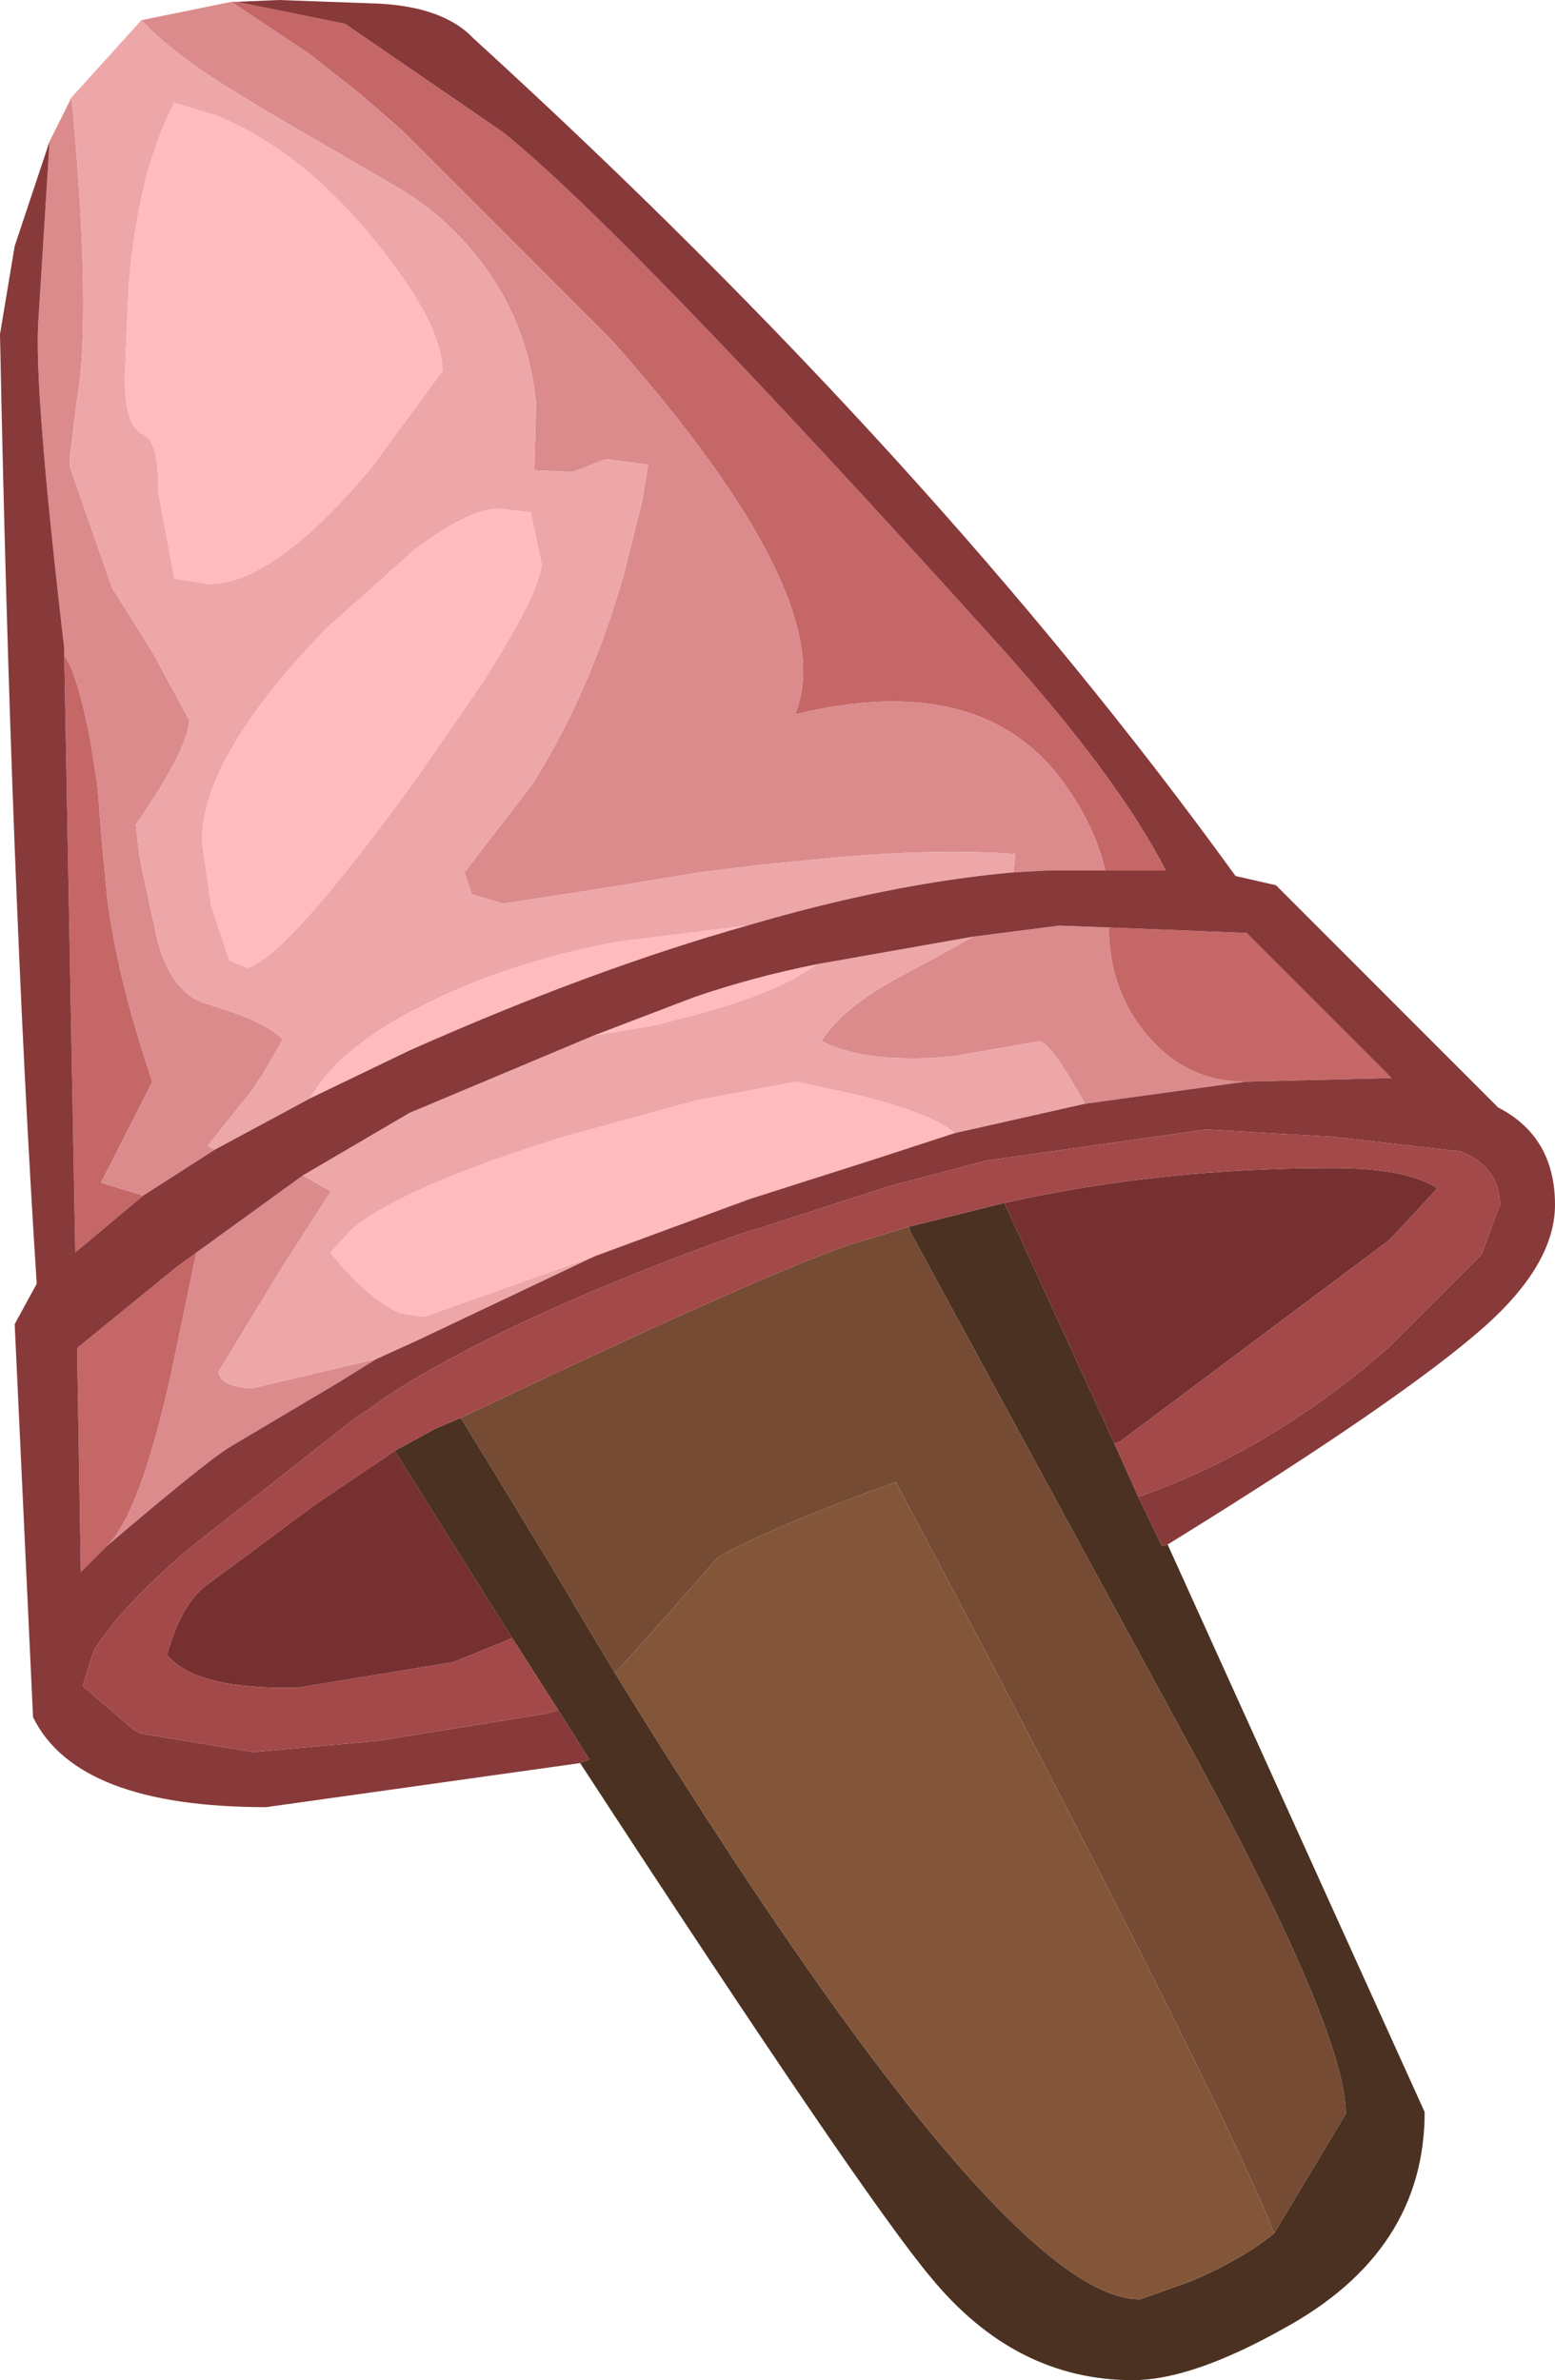 <?xml version="1.0" encoding="UTF-8" standalone="no"?>
<svg xmlns:ffdec="https://www.free-decompiler.com/flash" xmlns:xlink="http://www.w3.org/1999/xlink" ffdec:objectType="shape" height="64.8px" width="42.35px" xmlns="http://www.w3.org/2000/svg">
  <g transform="matrix(1.0, 0.0, 0.0, 1.0, 8.55, 13.05)">
    <path d="M5.4 31.55 L3.8 32.2 -0.45 32.9 Q-3.25 32.95 -4.0 32.0 -3.6 30.55 -2.85 30.05 L0.05 27.9 2.2 26.45 5.4 31.55 M18.8 19.7 Q23.05 18.75 27.75 18.75 29.75 18.75 30.6 19.3 L29.3 20.7 21.95 26.2 21.8 26.25 18.8 19.7" fill="#773030" fill-rule="evenodd" stroke="none"/>
    <path d="M21.55 10.65 Q21.25 9.35 20.3 8.1 18.05 5.2 13.1 6.4 14.4 3.3 8.1 -3.8 L2.4 -9.5 1.25 -10.5 -0.15 -11.6 -2.25 -13.0 -2.1 -13.0 0.85 -12.4 5.15 -9.45 Q8.45 -6.8 18.6 4.45 21.9 8.1 23.2 10.65 L21.55 10.65 M25.35 16.4 Q23.8 16.4 22.75 15.2 21.65 13.95 21.65 12.2 L25.4 12.35 29.35 16.3 25.35 16.4 M-6.8 4.8 Q-6.45 5.25 -6.1 7.05 L-5.9 8.3 -5.75 10.15 -5.7 10.6 Q-5.55 13.0 -4.4 16.4 L-5.8 19.15 -4.65 19.5 -6.5 21.05 -6.8 4.8 M-3.2 21.05 L-3.9 24.4 Q-4.75 28.2 -5.65 29.05 L-6.35 29.75 -6.45 23.65 -3.75 21.45 -3.2 21.05" fill="#c66767" fill-rule="evenodd" stroke="none"/>
    <path d="M23.25 29.0 L30.25 44.45 Q30.25 48.25 26.4 50.35 23.9 51.75 22.3 51.75 19.1 51.75 16.8 48.95 14.95 46.75 7.25 34.95 L7.5 34.85 6.65 33.5 5.4 31.55 2.2 26.45 3.3 25.85 4.0 25.55 4.95 27.1 6.5 29.65 7.75 31.75 8.2 32.5 Q18.7 49.55 22.5 49.55 L23.9 49.05 Q25.3 48.45 26.15 47.75 L28.1 44.5 Q28.1 42.3 24.05 34.85 L16.25 20.5 16.2 20.35 18.8 19.7 21.8 26.25 22.45 27.7 23.1 29.05 23.25 29.0" fill="#4b3121" fill-rule="evenodd" stroke="none"/>
    <path d="M4.0 25.55 Q12.1 21.7 14.55 20.85 L16.2 20.35 16.25 20.5 24.05 34.85 Q28.1 42.3 28.1 44.5 L26.15 47.75 Q24.9 44.55 18.15 31.65 L15.85 27.3 Q12.5 28.5 11.0 29.35 L9.15 31.45 8.2 32.5 7.75 31.75 6.5 29.65 4.95 27.1 4.0 25.55" fill="#754b33" fill-rule="evenodd" stroke="none"/>
    <path d="M8.2 32.5 L9.15 31.45 11.0 29.35 Q12.5 28.5 15.85 27.3 L18.15 31.65 Q24.9 44.55 26.15 47.75 25.3 48.45 23.9 49.05 L22.5 49.55 Q18.7 49.55 8.2 32.5" fill="#83563a" fill-rule="evenodd" stroke="none"/>
    <path d="M-2.25 -13.0 L-0.15 -11.6 1.25 -10.5 2.4 -9.5 8.1 -3.8 Q14.4 3.3 13.1 6.4 18.05 5.2 20.3 8.1 21.25 9.35 21.55 10.65 L19.95 10.65 19.05 10.7 19.1 10.2 Q16.9 10.05 14.15 10.3 L12.1 10.5 10.5 10.7 7.45 11.2 5.15 11.55 4.3 11.3 4.1 10.7 5.95 8.3 Q7.55 5.75 8.45 2.55 L8.95 0.55 9.1 -0.4 7.95 -0.55 7.05 -0.2 6.0 -0.25 6.05 -2.05 Q5.75 -5.25 3.1 -7.4 L2.45 -7.85 -1.25 -10.0 -2.15 -10.55 Q-3.8 -11.55 -4.7 -12.5 L-2.25 -13.0 M-7.2 -9.2 L-7.15 -9.3 -6.6 -10.4 Q-6.05 -4.5 -6.45 -2.2 L-6.65 -0.6 -6.65 -0.35 -5.5 2.95 -4.4 4.7 -3.4 6.55 Q-3.4 7.3 -4.85 9.4 L-4.75 10.3 -4.25 12.6 Q-3.85 14.05 -2.85 14.3 L-2.4 14.45 Q-1.3 14.8 -0.85 15.25 L-1.4 16.2 -1.7 16.65 -2.9 18.15 -2.7 18.25 -4.65 19.5 -5.8 19.15 -4.4 16.4 Q-5.55 13.0 -5.7 10.6 L-5.75 10.15 -5.9 8.3 -6.1 7.05 Q-6.45 5.25 -6.8 4.8 L-6.8 4.6 Q-7.65 -2.65 -7.5 -4.4 L-7.2 -9.2 M17.95 12.45 L20.3 12.15 21.65 12.2 Q21.65 13.95 22.75 15.2 23.8 16.4 25.35 16.4 L21.0 17.0 Q20.05 15.3 19.75 15.3 L17.45 15.7 16.9 15.75 Q14.9 15.85 13.85 15.3 L13.8 15.25 13.85 15.25 Q14.4 14.4 15.85 13.6 L17.15 12.9 17.95 12.45 M-0.3 18.95 L0.4 19.35 0.45 19.35 0.45 19.4 -0.9 21.5 -1.05 21.75 -2.6 24.3 Q-2.55 24.7 -1.7 24.75 L1.7 23.95 0.65 24.6 -2.3 26.35 Q-2.95 26.75 -5.65 29.05 -4.75 28.2 -3.9 24.4 L-3.2 21.05 -0.3 18.95" fill="#db8b8b" fill-rule="evenodd" stroke="none"/>
    <path d="M-4.7 -12.5 Q-3.8 -11.55 -2.15 -10.55 L-1.25 -10.0 2.45 -7.85 3.1 -7.4 Q5.75 -5.25 6.05 -2.05 L6.0 -0.25 7.05 -0.2 7.95 -0.55 9.1 -0.4 8.95 0.55 8.45 2.55 Q7.55 5.75 5.95 8.3 L4.1 10.7 4.3 11.3 5.15 11.55 7.45 11.2 10.5 10.7 12.1 10.5 14.15 10.3 Q16.9 10.05 19.1 10.2 L19.05 10.7 Q15.7 11.0 11.8 12.15 L8.2 12.6 Q6.35 12.95 4.6 13.6 0.9 15.05 -0.1 16.85 L-2.7 18.25 -2.9 18.15 -1.7 16.65 -1.4 16.2 -0.85 15.25 Q-1.3 14.8 -2.4 14.45 L-2.85 14.3 Q-3.85 14.05 -4.25 12.6 L-4.75 10.3 -4.85 9.4 Q-3.4 7.3 -3.4 6.55 L-4.4 4.7 -5.5 2.95 -6.65 -0.35 -6.65 -0.6 -6.45 -2.2 Q-6.05 -4.5 -6.6 -10.4 L-4.7 -12.5 M3.5 -2.95 Q3.5 -4.3 1.45 -6.75 -0.45 -9.0 -2.65 -9.9 L-3.8 -10.25 Q-4.8 -8.35 -5.05 -5.2 L-5.15 -2.75 Q-5.15 -1.5 -4.7 -1.25 -4.2 -1.05 -4.25 0.3 L-3.8 2.7 -2.85 2.85 Q-1.1 2.85 1.55 -0.3 L3.5 -2.95 M17.95 12.45 L17.15 12.9 15.85 13.6 Q14.4 14.4 13.85 15.25 L13.8 15.25 13.85 15.3 Q14.9 15.85 16.9 15.75 L17.45 15.7 19.75 15.3 Q20.05 15.3 21.0 17.0 L17.45 17.8 Q16.9 17.3 14.95 16.8 L13.15 16.4 10.45 16.9 6.8 17.9 Q2.45 19.25 1.05 20.4 L0.45 21.05 Q1.45 22.3 2.35 22.7 L3.0 22.8 7.65 21.15 2.8 23.45 1.7 23.95 -1.7 24.75 Q-2.55 24.7 -2.6 24.3 L-1.05 21.75 -0.9 21.5 0.45 19.4 0.45 19.35 0.4 19.35 -0.3 18.95 2.6 17.25 7.6 15.15 9.35 14.85 9.9 14.7 Q11.95 14.2 13.15 13.55 L13.7 13.2 17.95 12.45 M-2.8 11.6 L-2.3 13.1 -1.8 13.3 Q-0.7 12.95 2.75 8.2 L4.55 5.6 Q6.15 3.1 6.2 2.3 L5.9 0.9 5.05 0.8 Q4.2 0.8 2.7 1.95 L0.35 4.05 Q-3.05 7.55 -3.05 9.85 L-2.8 11.6" fill="#eda7a9" fill-rule="evenodd" stroke="none"/>
    <path d="M3.5 -2.95 L1.55 -0.3 Q-1.1 2.85 -2.85 2.85 L-3.8 2.7 -4.25 0.3 Q-4.2 -1.05 -4.7 -1.25 -5.15 -1.5 -5.15 -2.75 L-5.05 -5.2 Q-4.8 -8.35 -3.8 -10.25 L-2.65 -9.9 Q-0.45 -9.0 1.45 -6.75 3.5 -4.3 3.5 -2.95 M13.7 13.2 L13.15 13.55 Q11.95 14.2 9.9 14.7 L9.35 14.85 7.6 15.15 10.35 14.1 Q11.95 13.55 13.7 13.2 M-2.8 11.6 L-3.05 9.85 Q-3.05 7.55 0.35 4.05 L2.7 1.95 Q4.2 0.8 5.05 0.8 L5.9 0.9 6.2 2.3 Q6.15 3.1 4.55 5.6 L2.75 8.2 Q-0.7 12.95 -1.8 13.3 L-2.3 13.1 -2.8 11.6 M7.65 21.15 L3.0 22.8 2.35 22.7 Q1.45 22.3 0.45 21.05 L1.05 20.4 Q2.45 19.25 6.8 17.9 L10.45 16.9 13.15 16.4 14.95 16.8 Q16.9 17.3 17.45 17.8 L15.3 18.5 11.85 19.6 7.65 21.15 M-0.1 16.85 Q0.9 15.05 4.6 13.6 6.35 12.95 8.2 12.6 L11.8 12.15 Q7.55 13.35 2.6 15.55 L-0.1 16.85" fill="#ffbbbd" fill-rule="evenodd" stroke="none"/>
    <path d="M19.05 10.7 L19.95 10.65 21.55 10.65 23.2 10.65 Q21.9 8.1 18.6 4.45 8.45 -6.8 5.15 -9.45 L0.85 -12.4 -2.1 -13.0 -0.95 -13.05 1.8 -12.95 Q3.55 -12.85 4.35 -12.0 16.85 -0.6 25.1 10.8 L26.2 11.05 32.25 17.1 Q33.8 17.9 33.8 19.75 33.8 21.35 31.9 23.05 29.65 25.05 23.25 29.0 L23.1 29.05 22.45 27.7 22.6 27.65 Q26.1 26.4 29.25 23.65 L31.8 21.1 32.3 19.75 Q32.3 18.75 31.25 18.3 L27.75 17.9 24.3 17.7 18.3 18.55 15.65 19.25 12.25 20.35 11.6 20.55 Q6.55 22.35 3.25 24.2 2.25 24.75 1.45 25.35 L1.2 25.5 -3.45 29.15 Q-5.3 30.75 -6.0 31.9 L-6.3 32.85 -4.9 34.05 -4.7 34.15 -1.65 34.65 1.7 34.35 6.35 33.6 6.65 33.5 7.5 34.85 7.25 34.95 -1.3 36.15 Q-6.45 36.15 -7.65 33.7 L-8.15 23.0 -7.55 21.9 Q-8.25 11.05 -8.55 -3.95 L-8.15 -6.35 -7.2 -9.2 -7.5 -4.4 Q-7.65 -2.65 -6.8 4.6 L-6.8 4.8 -6.5 21.05 -4.65 19.5 -2.7 18.25 -0.1 16.85 2.6 15.55 Q7.55 13.35 11.8 12.15 15.7 11.0 19.05 10.7 M21.65 12.2 L20.3 12.15 17.95 12.45 13.7 13.2 Q11.95 13.55 10.35 14.1 L7.6 15.15 2.6 17.25 -0.3 18.95 -3.2 21.05 -3.75 21.45 -6.45 23.65 -6.35 29.75 -5.65 29.05 Q-2.95 26.75 -2.3 26.35 L0.65 24.6 1.7 23.95 2.8 23.45 7.65 21.15 11.85 19.6 15.3 18.5 17.45 17.8 21.0 17.0 25.35 16.4 29.35 16.3 25.4 12.35 21.65 12.2" fill="#883939" fill-rule="evenodd" stroke="none"/>
    <path d="M6.65 33.5 L6.35 33.6 1.7 34.35 -1.65 34.65 -4.7 34.15 -4.9 34.05 -6.3 32.85 -6.0 31.9 Q-5.3 30.75 -3.45 29.15 L1.2 25.5 1.45 25.35 Q2.25 24.75 3.25 24.2 6.55 22.35 11.6 20.55 L12.25 20.35 15.65 19.25 18.3 18.55 24.3 17.7 27.75 17.9 31.25 18.3 Q32.3 18.75 32.3 19.75 L31.8 21.1 29.25 23.65 Q26.1 26.4 22.6 27.65 L22.45 27.7 21.8 26.25 21.95 26.2 29.3 20.7 30.6 19.3 Q29.75 18.75 27.75 18.75 23.05 18.75 18.8 19.7 L16.2 20.35 14.55 20.85 Q12.1 21.7 4.0 25.55 L3.3 25.85 2.2 26.45 0.05 27.9 -2.85 30.05 Q-3.6 30.55 -4.0 32.0 -3.25 32.95 -0.45 32.9 L3.8 32.2 5.4 31.55 6.65 33.5" fill="#a34949" fill-rule="evenodd" stroke="none"/>
  </g>
</svg>
